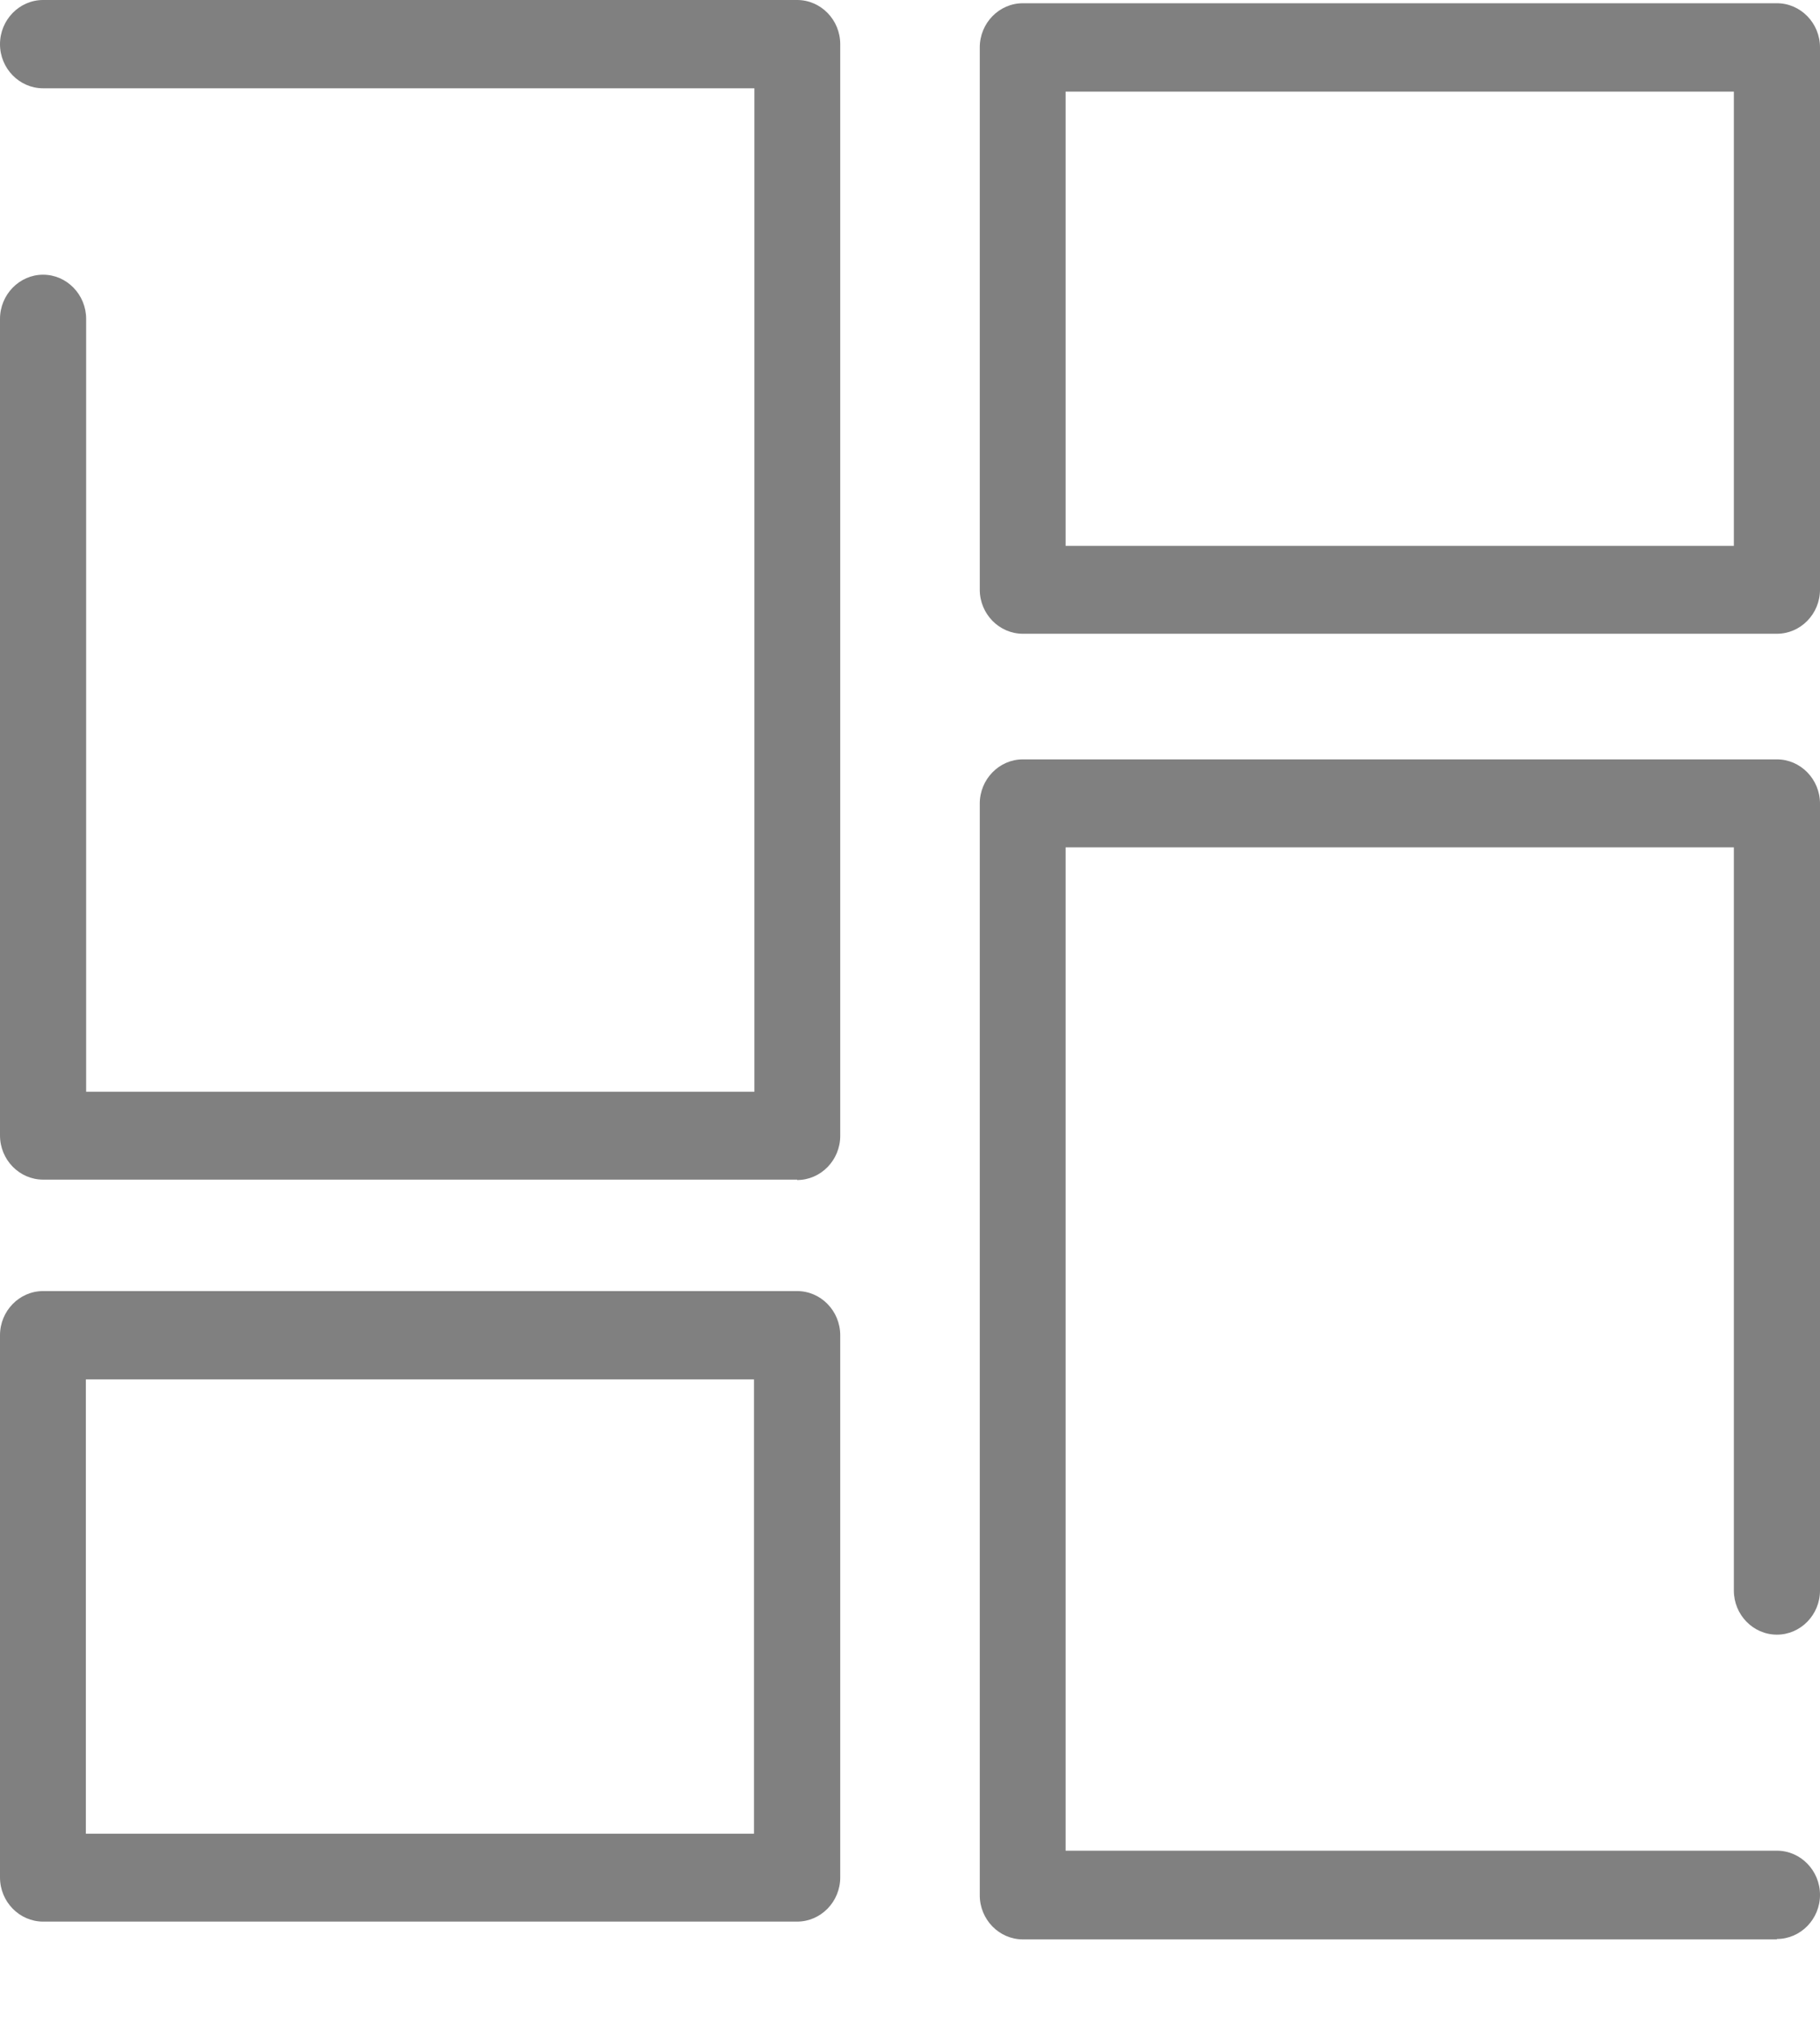 <svg width="18" height="20" viewBox="0 0 18 20" fill="none" xmlns="http://www.w3.org/2000/svg">
<path d="M17.574 6.266H10.116C9.882 6.266 9.69 6.07 9.69 5.83V0.469C9.69 0.228 9.882 0.032 10.116 0.032H17.574C17.808 0.032 18 0.228 18 0.469V5.83C18 6.07 17.808 6.266 17.574 6.266ZM10.539 5.397H17.148V0.906H10.539V5.397Z" fill="#808080"/>
<path d="M7.884 18.999H0.426C0.192 18.999 0 18.803 0 18.562V13.202C0 12.961 0.192 12.765 0.426 12.765H7.884C8.118 12.765 8.31 12.961 8.31 13.202V18.562C8.31 18.803 8.118 18.999 7.884 18.999ZM0.849 18.13H7.457V13.638H0.849V18.13Z" fill="#808080"/>
<path d="M17.574 19.175H10.116C9.882 19.175 9.69 18.979 9.69 18.739V7.945C9.69 7.705 9.882 7.508 10.116 7.508H17.574C17.808 7.508 18 7.705 18 7.945V15.726C18 15.966 17.808 16.162 17.574 16.162C17.339 16.162 17.148 15.966 17.148 15.726V8.378H10.539V18.298H17.574C17.808 18.298 18 18.494 18 18.735C18 18.975 17.808 19.171 17.574 19.171V19.175Z" fill="#808080"/>
<path d="M7.884 11.663H0.426C0.192 11.663 0 11.467 0 11.226V3.153C0 2.913 0.192 2.716 0.426 2.716C0.661 2.716 0.852 2.913 0.852 3.153V10.794H7.461V0.873H0.426C0.192 0.873 0 0.677 0 0.437C0 0.196 0.192 0 0.426 0H7.884C8.118 0 8.31 0.196 8.31 0.437V11.23C8.31 11.471 8.118 11.667 7.884 11.667V11.663Z" fill="#808080"/>
</svg>
